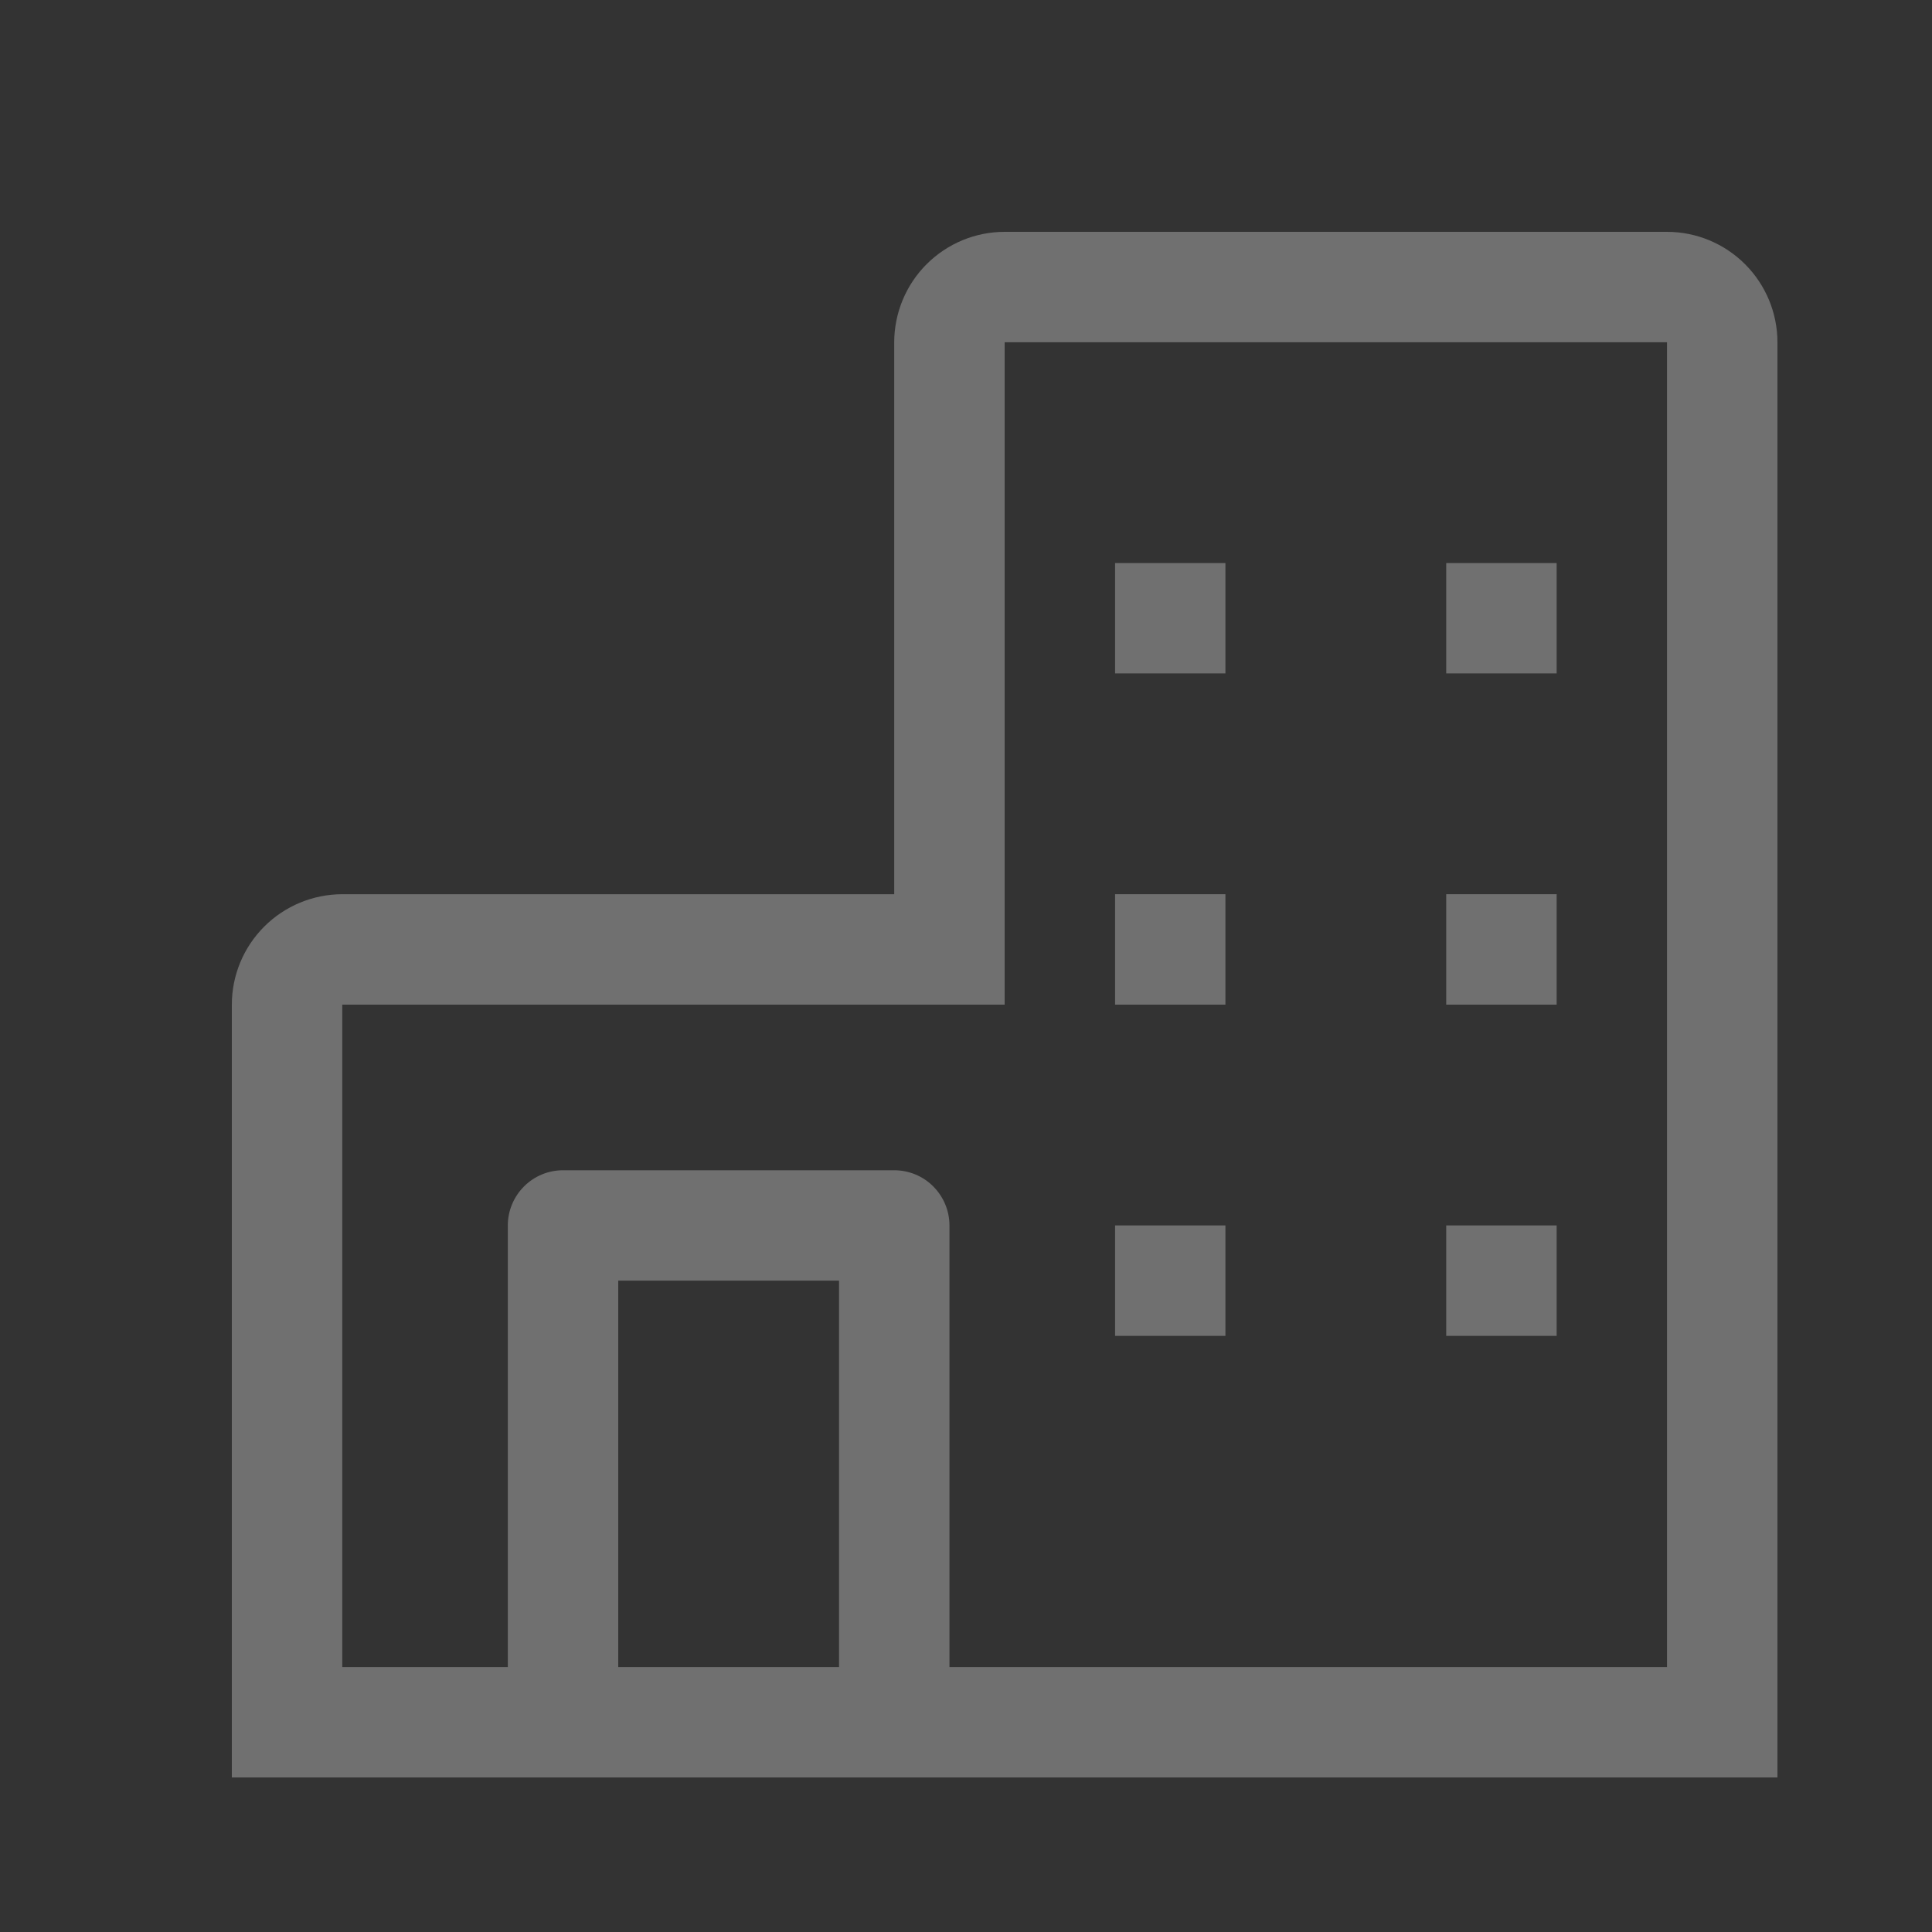 <svg width="25" height="25" viewBox="0 0 25 25" fill="none" xmlns="http://www.w3.org/2000/svg">
<rect x="0" y="0" width="25" height="25" fill="#333333" stroke="none"/>
<path d="M21.571 3H13C12.621 3 12.258 3.151 11.99 3.419C11.722 3.687 11.572 4.05 11.571 4.429V11.571H4.429C4.05 11.572 3.687 11.722 3.419 11.99C3.151 12.258 3 12.621 3 13V23H23V4.429C23 4.05 22.849 3.687 22.581 3.419C22.313 3.151 21.95 3 21.571 3ZM8 21.571V16.571H10.857V21.571H8ZM21.571 21.571H12.286V15.857C12.286 15.668 12.21 15.486 12.076 15.352C11.943 15.218 11.761 15.143 11.571 15.143H7.286C7.096 15.143 6.915 15.218 6.781 15.352C6.647 15.486 6.571 15.668 6.571 15.857V21.571H4.429V13H13V4.429H21.571V21.571Z" fill="white" fill-opacity="0.3"/>
<path d="M14.429 7.286H15.857V8.714H14.429V7.286Z" fill="white" fill-opacity="0.3"/>
<path d="M18.714 7.286H20.143V8.714H18.714V7.286Z" fill="white" fill-opacity="0.3"/>
<path d="M14.429 11.571H15.857V13H14.429V11.571Z" fill="white" fill-opacity="0.3"/>
<path d="M18.714 11.571H20.143V13H18.714V11.571Z" fill="white" fill-opacity="0.3"/>
<path d="M14.429 15.857H15.857V17.286H14.429V15.857Z" fill="white" fill-opacity="0.3"/>
<path d="M18.714 15.857H20.143V17.286H18.714V15.857Z" fill="white" fill-opacity="0.3"/>
</svg>

